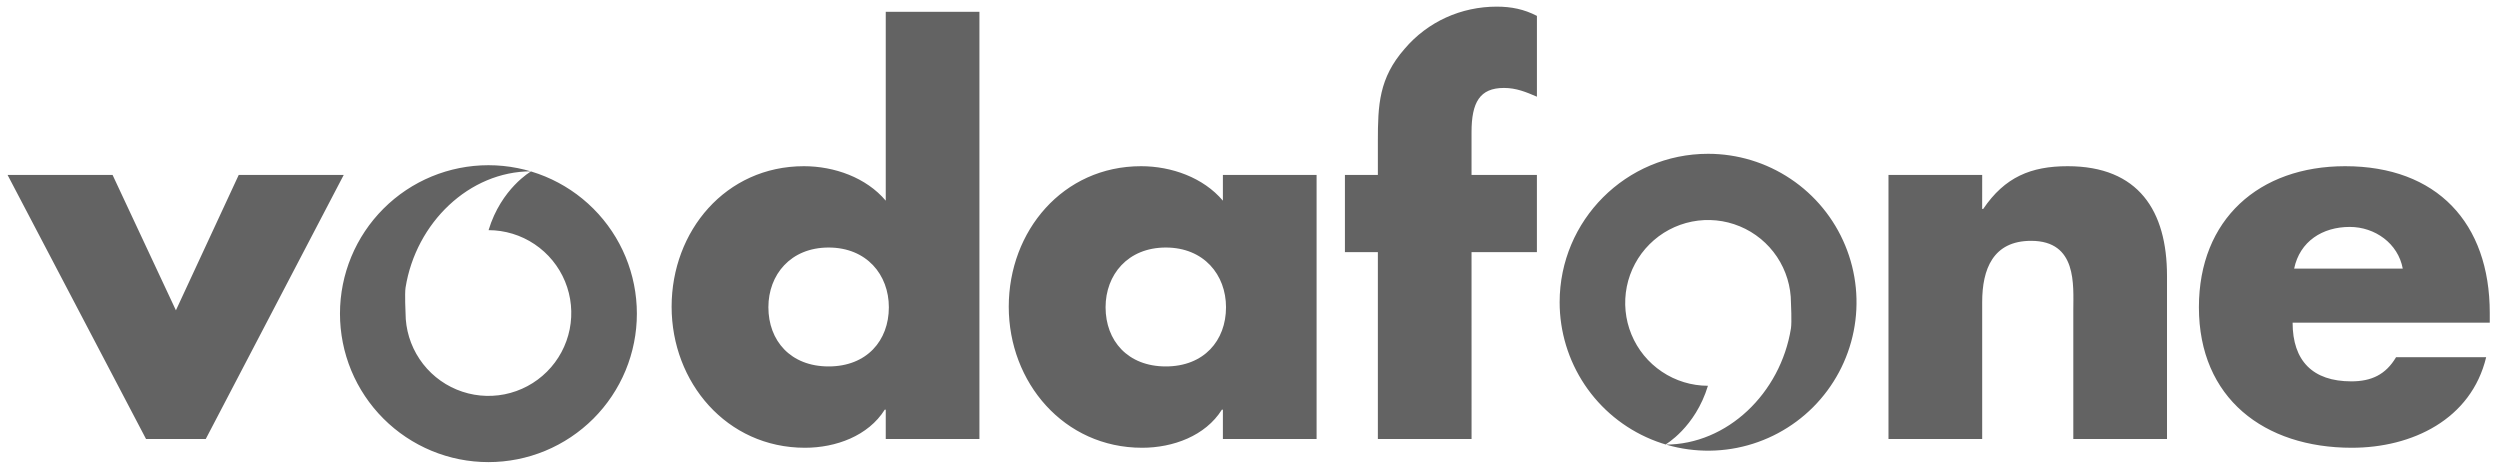 <svg width="96" height="18" viewBox="0 0 96 18" fill="none" xmlns="http://www.w3.org/2000/svg">
<path fill-rule="evenodd" clip-rule="evenodd" d="M6.755 11.916L9.167 6.718H13.199L7.901 16.858H5.608L0.291 6.718H4.323L6.755 11.916ZM31.819 9.505C33.282 9.505 34.132 10.552 34.132 11.798C34.132 13.082 33.282 14.071 31.819 14.071C30.356 14.071 29.506 13.082 29.506 11.798C29.506 10.553 30.356 9.505 31.819 9.505ZM34.013 16.858H37.61V0.452H34.013V7.706C33.262 6.817 32.036 6.382 30.87 6.382C27.866 6.382 25.79 8.872 25.79 11.778C25.79 14.684 27.905 17.194 30.91 17.194C32.096 17.194 33.341 16.74 33.974 15.732H34.013L34.013 16.858ZM44.767 9.505C46.229 9.505 47.079 10.552 47.079 11.798C47.079 13.082 46.229 14.071 44.767 14.071C43.304 14.071 42.454 13.082 42.454 11.798C42.454 10.553 43.304 9.505 44.767 9.505ZM50.557 6.718H46.959V7.706C46.208 6.817 44.983 6.382 43.817 6.382C40.813 6.382 38.736 8.872 38.736 11.778C38.736 14.684 40.852 17.194 43.857 17.194C45.042 17.194 46.287 16.74 46.92 15.732H46.959V16.858H50.557V6.718ZM56.508 16.858H52.91V9.682H51.645V6.717H52.91V5.433C52.91 4.03 52.95 3.002 53.937 1.875C54.827 0.828 56.112 0.255 57.475 0.255C58.029 0.255 58.523 0.353 59.018 0.61V3.713C58.602 3.535 58.227 3.377 57.752 3.377C56.823 3.377 56.507 3.931 56.507 5.078V6.718H59.017V9.683H56.507L56.508 16.858ZM76.115 8.022H76.156C76.985 6.797 77.994 6.382 79.398 6.382C82.125 6.382 83.213 8.101 83.213 10.592V16.858H79.615V11.916C79.615 10.948 79.773 9.248 77.994 9.248C76.532 9.248 76.116 10.335 76.116 11.6V16.858H72.518V6.718H76.116L76.115 8.022ZM88.095 10.315C88.312 9.268 89.182 8.714 90.23 8.714C91.198 8.714 92.087 9.346 92.266 10.315H88.095ZM95.607 12.016C95.607 8.556 93.57 6.382 90.052 6.382C86.751 6.382 84.438 8.418 84.438 11.799C84.438 15.296 86.948 17.194 90.309 17.194C92.622 17.194 94.895 16.108 95.469 13.716H92.009C91.613 14.387 91.06 14.644 90.29 14.644C88.807 14.644 88.036 13.854 88.036 12.39H95.607L95.607 12.016ZM24.456 12.045C24.456 12.794 24.308 13.535 24.022 14.227C23.735 14.918 23.315 15.547 22.786 16.076C22.256 16.605 21.628 17.025 20.936 17.312C20.245 17.598 19.503 17.745 18.755 17.745C18.006 17.745 17.265 17.598 16.573 17.311C15.882 17.024 15.253 16.605 14.724 16.075C14.195 15.546 13.775 14.917 13.488 14.226C13.202 13.534 13.055 12.793 13.055 12.044C13.055 10.532 13.656 9.082 14.725 8.013C15.794 6.944 17.244 6.344 18.756 6.344C20.268 6.344 21.718 6.945 22.787 8.014C23.856 9.083 24.456 10.533 24.456 12.045ZM15.573 12.021C15.573 12.65 15.76 13.265 16.11 13.788C16.459 14.311 16.956 14.719 17.537 14.96C18.118 15.201 18.757 15.264 19.374 15.142C19.991 15.019 20.558 14.717 21.003 14.272C21.449 13.828 21.752 13.261 21.876 12.644C21.999 12.028 21.937 11.388 21.697 10.806C21.457 10.225 21.05 9.728 20.527 9.377C20.005 9.027 19.39 8.839 18.761 8.838C19.248 7.231 20.396 6.579 20.396 6.579C18.022 6.579 15.972 8.55 15.573 11.045C15.537 11.279 15.573 12.021 15.573 12.021ZM59.89 11.606C59.89 8.458 62.442 5.906 65.59 5.906C66.718 5.906 67.82 6.24 68.757 6.867C69.695 7.493 70.425 8.383 70.856 9.425C71.288 10.466 71.401 11.612 71.181 12.718C70.961 13.824 70.418 14.839 69.621 15.637C68.824 16.434 67.808 16.977 66.702 17.197C65.597 17.416 64.451 17.304 63.409 16.872C62.367 16.441 61.477 15.71 60.851 14.773C60.225 13.835 59.89 12.733 59.89 11.606ZM68.773 11.63C68.773 11.001 68.586 10.386 68.237 9.863C67.887 9.34 67.391 8.932 66.809 8.691C66.228 8.45 65.588 8.387 64.971 8.509C64.354 8.632 63.787 8.934 63.342 9.379C62.897 9.823 62.593 10.39 62.469 11.007C62.346 11.624 62.408 12.264 62.648 12.845C62.888 13.427 63.295 13.924 63.818 14.274C64.341 14.625 64.955 14.813 65.585 14.814C65.097 16.42 63.949 17.073 63.949 17.073C66.324 17.073 68.373 15.102 68.773 12.607C68.809 12.373 68.773 11.63 68.773 11.63Z" fill="#636363"/>
</svg>
